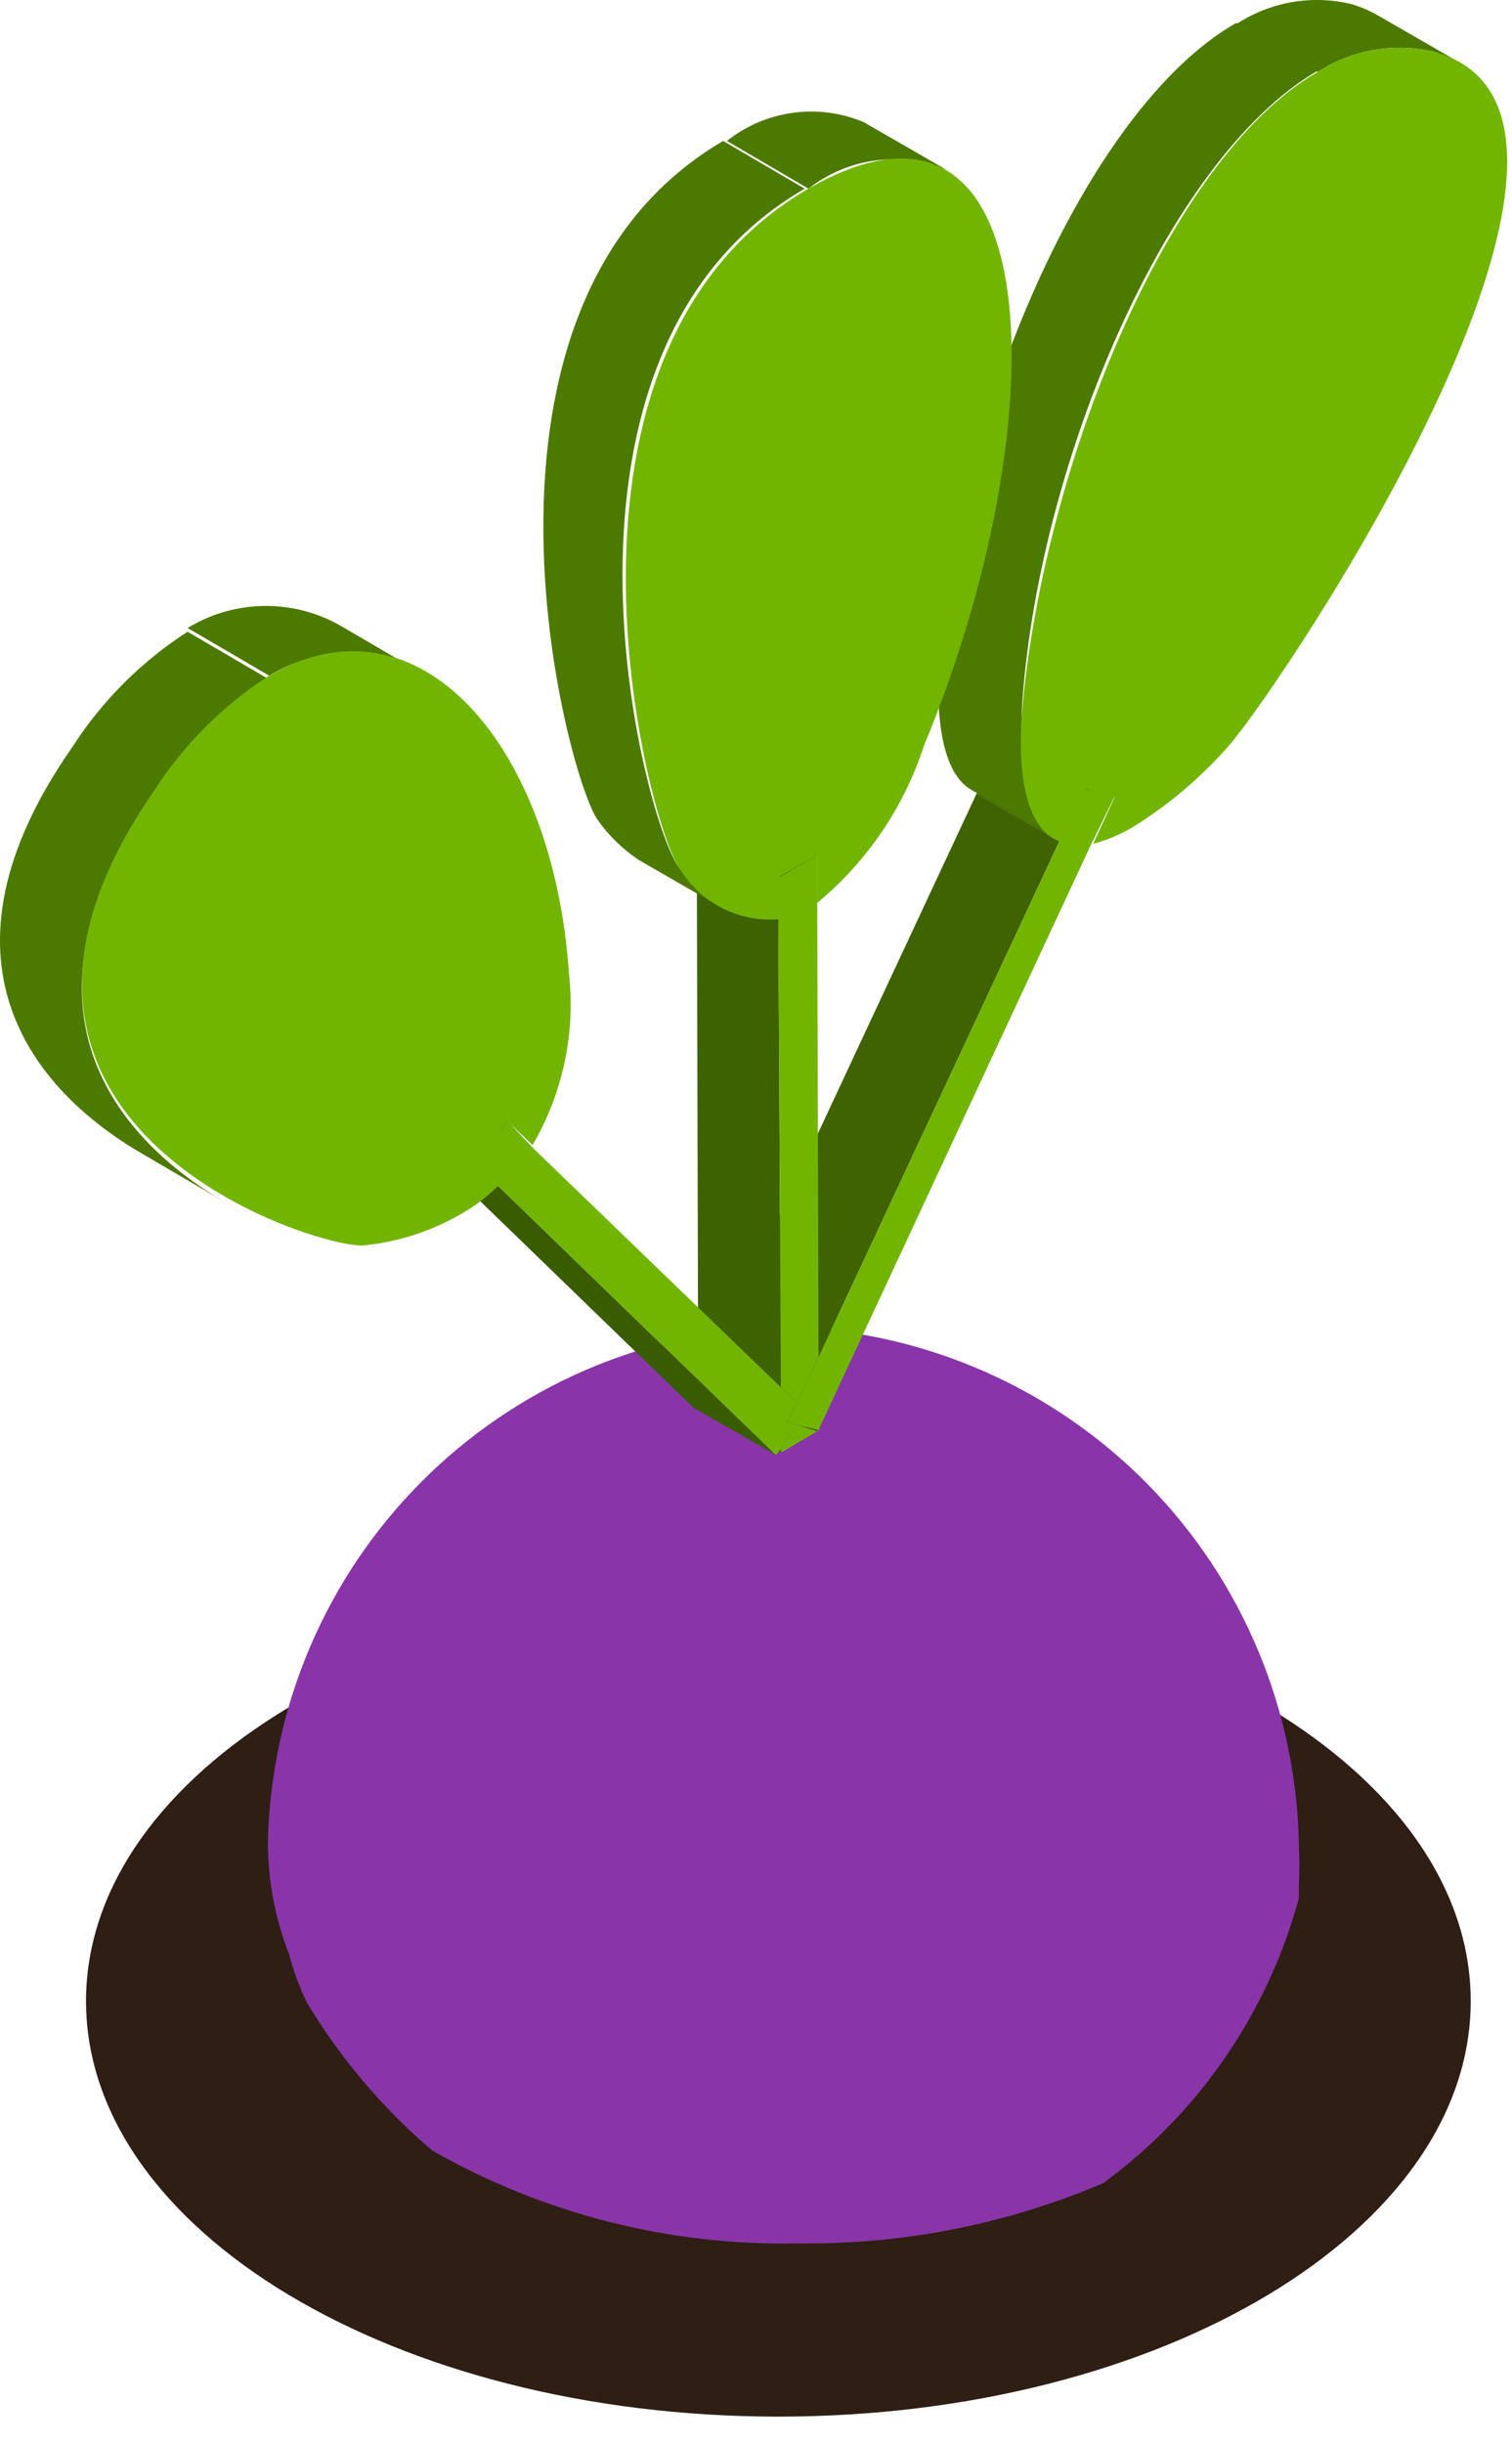 <svg width="39" height="63" viewBox="0 0 39 63" fill="none" xmlns="http://www.w3.org/2000/svg">
<path d="M20.077 62.287C29.94 62.287 37.935 57.492 37.935 51.578C37.935 45.664 29.94 40.87 20.077 40.87C10.214 40.87 2.219 45.664 2.219 51.578C2.219 57.492 10.214 62.287 20.077 62.287Z" fill="#2E1E14"/>
<path d="M33.503 47.567C33.52 47.901 33.52 48.236 33.503 48.57C33.503 48.57 33.503 48.796 33.503 48.925C32.703 51.876 30.923 54.466 28.456 56.269C25.972 57.328 23.294 57.857 20.595 57.822C17.287 57.895 14.021 57.068 11.148 55.428C9.869 54.34 8.777 53.05 7.913 51.611C7.722 51.217 7.57 50.805 7.46 50.381C7.092 49.444 6.905 48.445 6.91 47.437C6.999 43.973 8.408 40.673 10.85 38.213C13.291 35.754 16.581 34.32 20.044 34.206H20.4C23.881 34.33 27.18 35.785 29.618 38.271C32.056 40.758 33.447 44.085 33.503 47.567Z" fill="#8934A8"/>
<path d="M21.112 36.891H21.08L21.112 36.858V36.891Z" fill="#71B500"/>
<path d="M21.08 36.891L18.977 35.661V35.629L21.112 36.858L21.08 36.891Z" fill="#3E6300"/>
<path d="M20.562 36.729L18.427 35.499L18.977 35.661L21.08 36.891L20.562 36.729Z" fill="#395B00"/>
<path d="M20.142 37.344L18.006 36.114L18.427 35.499L20.562 36.729L20.142 37.344Z" fill="#3D6200"/>
<path d="M20.142 37.344L20.562 36.729L21.08 36.891L20.142 37.441V37.344Z" fill="#71B500"/>
<path d="M20.142 37.441L18.006 36.211V36.114L20.142 37.344V37.441Z" fill="#3D6200"/>
<path d="M20.303 36.664L18.2 35.435L18.427 35.499L20.562 36.729L20.303 36.664Z" fill="#395B00"/>
<path d="M20.303 36.664L18.2 35.435L18.427 34.917L20.562 36.147L20.303 36.664Z" fill="#3E6300"/>
<path d="M20.562 36.147L18.427 34.917L18.977 33.753L21.112 34.982L20.562 36.147Z" fill="#3E6300"/>
<path d="M20.562 36.147L18.427 34.917L18.006 34.529L20.142 35.758L20.562 36.147Z" fill="#3A5C00"/>
<path d="M28.165 21.718L26.062 20.488L26.612 19.291L28.747 20.521L28.165 21.718Z" fill="#3E6300"/>
<path d="M21.112 34.982L18.977 33.753L25.189 20.456L27.324 21.685L21.112 34.982Z" fill="#3E6300"/>
<path d="M27.324 21.686L25.189 20.456L25.836 19.097L27.939 20.327L27.324 21.686Z" fill="#3E6300"/>
<path d="M27.938 20.327L25.835 19.097L26.612 19.291L28.747 20.521L27.938 20.327Z" fill="#395B00"/>
<path d="M27.939 20.327L28.747 20.521L28.165 21.718L21.112 36.858L20.562 36.729L20.303 36.664L20.562 36.147L21.112 34.982L27.324 21.685L27.939 20.327Z" fill="#71B500"/>
<path d="M33.988 1.854L31.885 0.625C32.319 0.339 32.808 0.145 33.32 0.056C33.832 -0.033 34.357 -0.016 34.862 0.107C35.099 0.178 35.327 0.275 35.541 0.398L37.676 1.627L36.997 1.336C36.486 1.215 35.957 1.198 35.44 1.287C34.922 1.376 34.429 1.569 33.988 1.854Z" fill="#4C7900"/>
<path d="M21.08 23.271L18.945 22.041V20.812L21.08 22.041V23.271Z" fill="#3D6200"/>
<path d="M20.142 35.758L18.006 34.529L17.974 22.462L20.077 23.691L20.142 35.758Z" fill="#3D6200"/>
<path d="M20.077 22.624L17.974 21.394L18.945 20.812L21.08 22.041L20.077 22.624Z" fill="#3B5E00"/>
<path d="M20.077 23.691L17.974 22.462V21.394L20.077 22.624V23.691Z" fill="#3D6200"/>
<path d="M20.077 22.624L21.08 22.041V23.271L21.112 34.982L20.562 36.147L20.142 35.758L20.077 23.691V22.624Z" fill="#71B500"/>
<path d="M27.194 21.589L25.059 20.359C24.477 20.036 24.121 19.033 24.218 17.124C24.606 10.88 27.971 2.825 31.885 0.592L33.988 1.822C30.074 4.086 26.709 12.11 26.353 18.353C26.353 20.262 26.58 21.265 27.194 21.589Z" fill="#4C7900"/>
<path d="M33.988 1.854C34.429 1.569 34.922 1.376 35.44 1.287C35.957 1.198 36.486 1.215 36.997 1.336C42.885 2.954 33.179 17.512 31.691 19.227C30.97 20.047 30.13 20.756 29.2 21.33C28.886 21.513 28.548 21.654 28.197 21.75L28.747 20.553L27.971 20.327L27.324 21.686C26.644 21.427 26.224 20.424 26.353 18.45C26.871 12.109 30.106 4.086 33.988 1.854Z" fill="#71B500"/>
<path d="M20.012 37.505L17.877 36.276L10.727 29.353L12.863 30.582L20.012 37.505Z" fill="#3A5C00"/>
<path d="M13.704 29.547L11.601 28.317L10.954 27.67L13.089 28.9L13.704 29.547Z" fill="#3A5C00"/>
<path d="M12.863 30.582L10.727 29.353L10.177 28.803L12.28 30.032L12.863 30.582Z" fill="#3A5C00"/>
<path d="M13.089 28.9L13.704 29.547L20.142 35.758L20.562 36.147L20.303 36.664L20.562 36.729L20.142 37.344L20.012 37.505L12.863 30.582L12.28 30.032L13.089 28.9Z" fill="#71B500"/>
<path d="M12.28 30.032L10.177 28.803L10.954 27.67L13.089 28.9L12.28 30.032Z" fill="#3D6200"/>
<path d="M20.853 4.863L18.75 3.633C19.241 3.244 19.827 2.993 20.447 2.908C21.068 2.822 21.7 2.905 22.277 3.148L24.412 4.377C23.829 4.135 23.192 4.053 22.567 4.138C21.942 4.223 21.35 4.473 20.853 4.863Z" fill="#4C7900"/>
<path d="M18.621 23.4L16.486 22.171C16.069 21.895 15.707 21.544 15.418 21.136C14.61 20.003 11.407 7.871 18.653 3.633L20.756 4.863C13.445 9.101 16.615 21.233 17.521 22.365C17.812 22.782 18.187 23.135 18.621 23.4Z" fill="#4C7900"/>
<path d="M20.853 4.863C27.097 1.272 27.324 10.815 23.83 19.227C23.315 20.808 22.361 22.211 21.08 23.271V22.041L20.109 22.591V23.691C19.597 23.738 19.081 23.638 18.623 23.403C18.165 23.169 17.783 22.808 17.521 22.365C16.712 21.265 13.542 9.101 20.853 4.863Z" fill="#71B500"/>
<path d="M6.942 17.415L4.839 16.186C5.448 15.814 6.148 15.618 6.861 15.618C7.575 15.618 8.274 15.814 8.883 16.186L10.986 17.415C10.377 17.044 9.678 16.847 8.964 16.847C8.251 16.847 7.551 17.044 6.942 17.415Z" fill="#4C7900"/>
<path d="M5.778 30.97L3.675 29.741C0.828 28.091 -1.955 24.727 1.863 19.259C2.63 18.065 3.645 17.05 4.839 16.283L6.942 17.512C5.748 18.279 4.733 19.294 3.966 20.488C0.148 25.956 2.963 29.32 5.778 30.97Z" fill="#4C7900"/>
<path d="M6.942 17.415C10.857 15.15 14.286 19.291 14.674 25.082C14.848 26.622 14.519 28.177 13.736 29.515L13.089 28.9L12.313 30L12.863 30.55C12.556 30.857 12.208 31.118 11.827 31.326C11.062 31.759 10.212 32.024 9.336 32.103C7.88 32.103 -1.89 28.868 3.966 20.392C4.733 19.198 5.748 18.182 6.942 17.415Z" fill="#71B500"/>
</svg>
